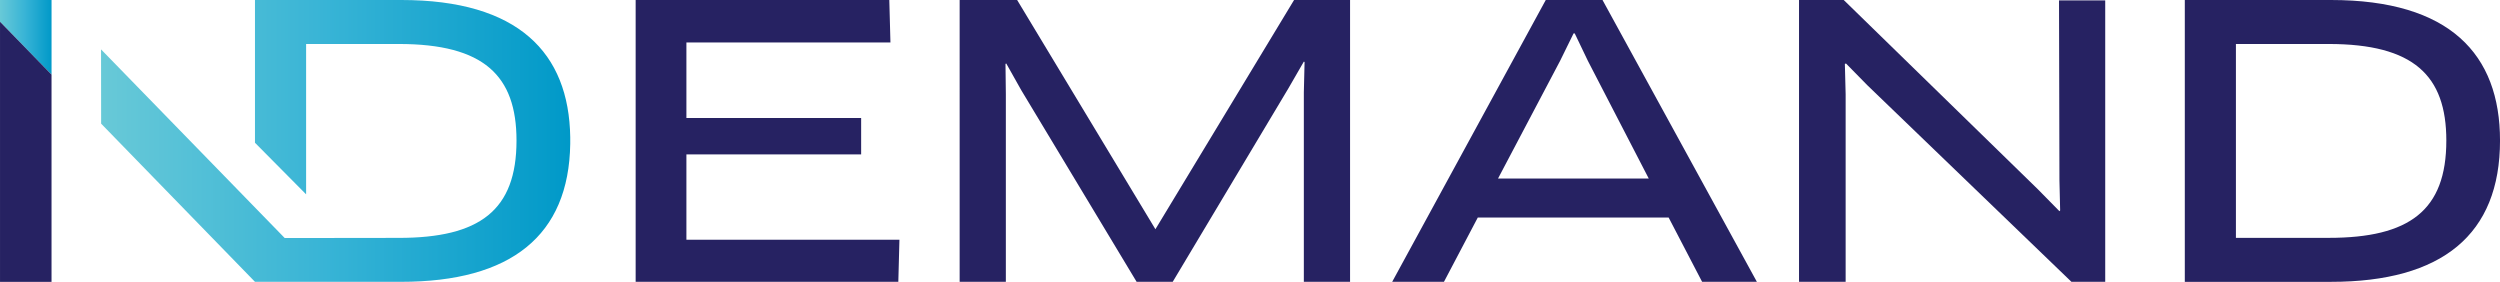 <svg width="986.59" height="111.23" enable-background="new 0 0 1000.079 115.418" version="1.1" viewBox="0 0 986.59 111.23" xml:space="preserve" xmlns="http://www.w3.org/2000/svg" xmlns:xlink="http://www.w3.org/1999/xlink">
		<defs>
			<path id="SVGID_1_" d="m100.62 0v56.333l20.184 20.361v-59.334h36.604c33.522 0 46.425 12.448 46.425 38.111 0 27.564-14.532 38.406-46.425 38.406l-45.049 0.059-72.483-74.45 0.035 29.313 60.709 62.416h57.698c43.366 0 66.171-18.234 66.72-54.432v-2.634c-0.508-33.34-20.479-54.149-66.721-54.149z"/>
		</defs>
		<clipPath id="SVGID_2_">
			<use width="100%" height="100%" overflow="visible" xlink:href="#SVGID_1_"/>
		</clipPath>
			<linearGradient id="SVGID_3_" x1="175.47" x2="187.55" y1="434.12" y2="434.12" gradientTransform="matrix(15.33 0 0 15.33 -2650.2 -6599.6)" gradientUnits="userSpaceOnUse">
			<stop stop-color="#68C9D7" offset="0"/>
			<stop stop-color="#38B4D6" offset=".478"/>
			<stop stop-color="#0099C8" offset="1"/>
		</linearGradient>
		<path d="m39.876 0h185.16v111.21h-185.16z" clip-path="url(#SVGID_2_)" fill="url(#SVGID_3_)"/>
		<defs>
			<polygon id="SVGID_4_" points="0 0 0 8.585 20.342 29.454 20.342 0"/>
		</defs>
		<clipPath id="SVGID_5_">
			<use width="100%" height="100%" overflow="visible" xlink:href="#SVGID_4_"/>
		</clipPath>
			<linearGradient id="SVGID_6_" x1="-10.701" x2="1.38" y1="249.05" y2="249.05" gradientTransform="matrix(1.684 0 0 1.684 18.077 -404.61)" gradientUnits="userSpaceOnUse">
			<stop stop-color="#68C9D7" offset="0"/>
			<stop stop-color="#38B4D6" offset=".478"/>
			<stop stop-color="#0099C8" offset="1"/>
		</linearGradient>
		<path d="m0 0h20.342v29.454h-20.342z" clip-path="url(#SVGID_5_)" fill="url(#SVGID_6_)"/>
	<path d="m270.88 94.61v-33.671h68.958v-14.373h-68.958v-29.808h80.52l-0.448-16.758h-100.1v111.21h103.66l0.437-16.604z" fill="#262262"/>
	<path d="m378.71 111.21h18.234v-74.001l-0.141-11.999 0.301-0.153 5.922 10.534 45.522 75.619h14.249l45.663-76.363 6.082-10.534 0.29 0.153-0.29 12.011v74.733h18.241v-111.21h-22.097l-54.721 90.463-54.568-90.463h-22.687z" fill="#262262"/>
	<path d="m615.66 24.033 5.326-10.841h0.461l5.196 10.841 24.009 46.413h-59.475zm-5.645-24.033-60.608 111.21h20.432l13.345-25.356h75.324l13.203 25.356h21.612l-60.917-111.21z" fill="#262262"/>
	<path d="m728.05 25.214 0.449-0.153 8.456 8.609 80.508 77.544h13.334v-111.07h-18.234l0.165 71.036 0.283 11.869-0.283 0.296-8.468-8.609-76.657-74.734h-17.645v111.21h18.399v-74.001z" fill="#262262"/>
	<path d="m919.87 111.23h-57.668v-111.23h57.668c46.873 0 66.726 21.364 66.726 55.459 0 37.083-22.817 55.767-66.726 55.767m-0.874-93.866h-36.623v76.505h36.623c31.862 0 46.413-10.818 46.413-38.406 0-25.663-12.909-38.099-46.413-38.099" fill="#262262"/>
	<path d="m20.336 29.442-20.33-20.868v102.65h20.33z" fill="#262262"/>
</svg>
